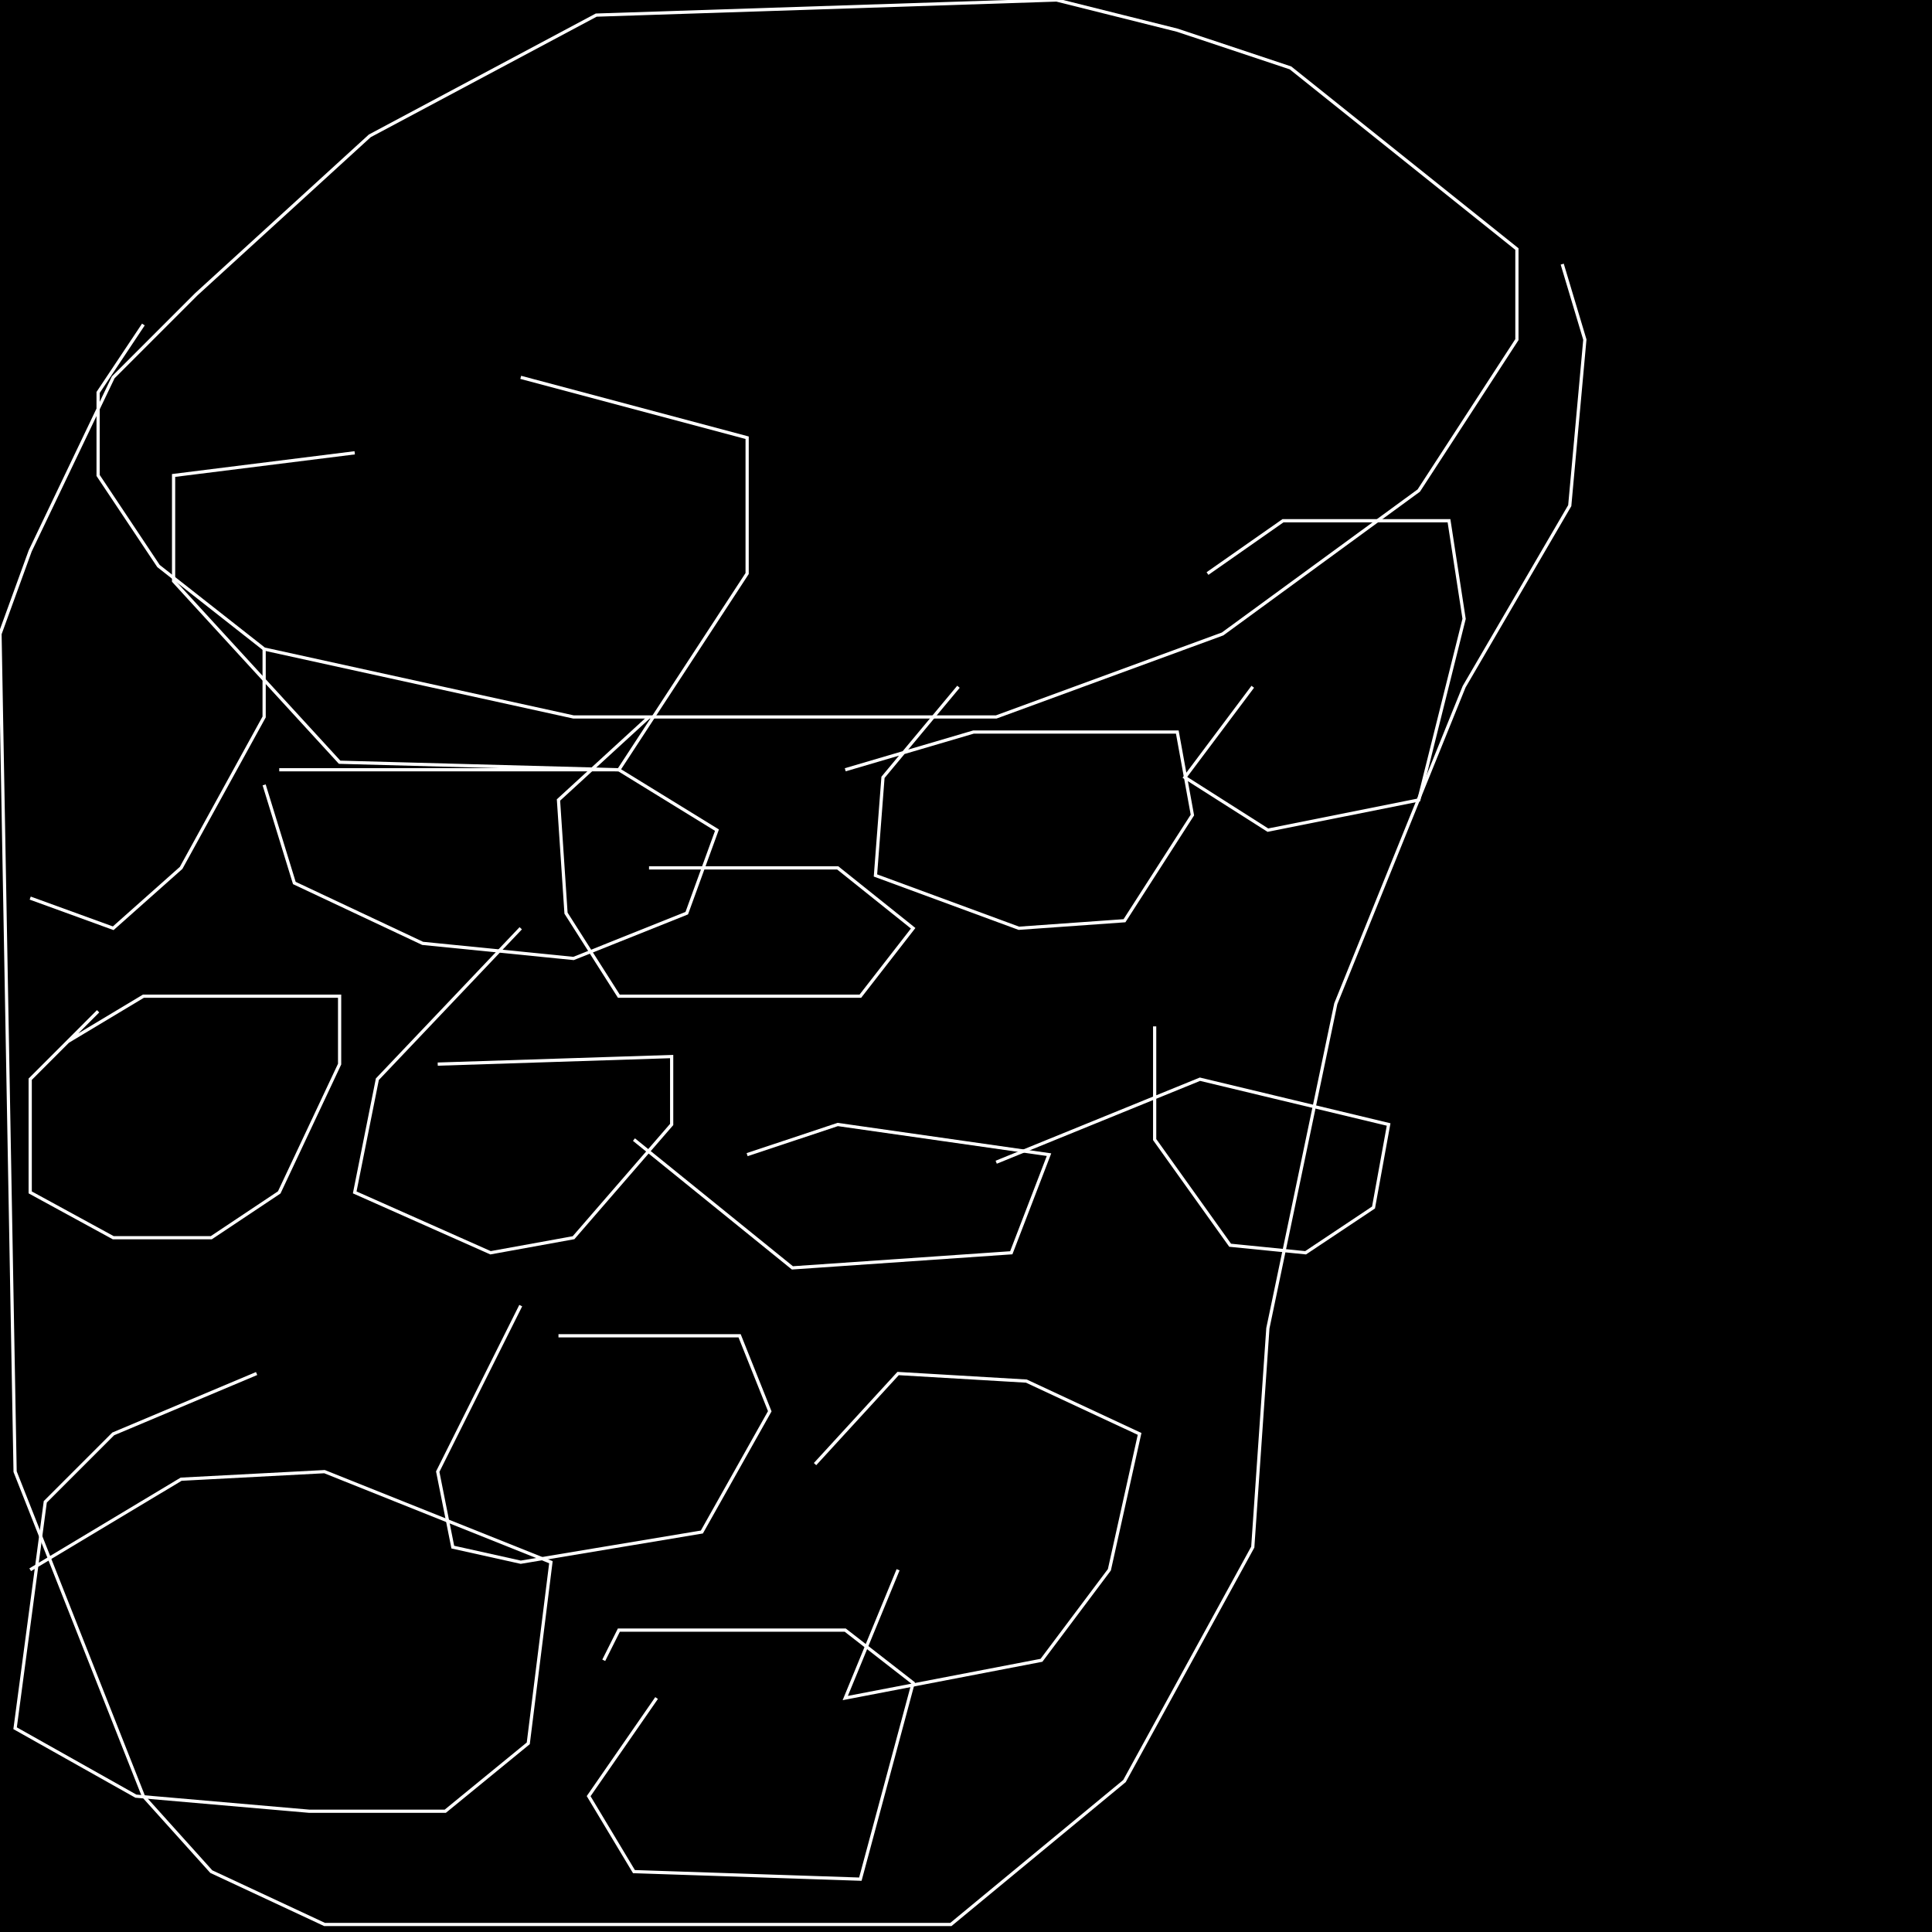<?xml version="1.0" encoding="UTF-8" standalone="no"?>
<!--Created with ndjsontosvg (https:https://github.com/thompson318/ndjsontosvg) 
	from the simplified Google quickdraw data set. key_id = 6104319197708288-->
<svg width="600" height="600"
	xmlns="http://www.w3.org/2000/svg">
	xmlns:ndjsontosvg="https://github.com/thompson318/ndjsontosvg"
	xmlns:quickdraw="https://quickdraw.withgoogle.com/data"
	xmlns:scikit-surgery="https://doi.org/10.1007/s11548-020-02180-5">

	<rect width="100%" height="100%" fill="black" />
	<path d = "M 44.53 100.78 L 30.47 121.88 L 30.47 147.66 L 49.22 175.78 L 82.03 201.56 L 178.12 222.66 L 309.38 222.66 L 379.69 196.88 L 440.62 152.34 L 471.09 105.47 L 471.09 77.34 L 400.78 21.09 L 365.62 9.38 L 328.12 0.00 L 185.16 4.69 L 114.84 42.19 L 60.94 91.41 L 35.16 117.19 L 9.38 171.09 L 0.00 196.88 L 4.69 457.03 L 44.53 557.81 L 65.62 581.25 L 100.78 597.66 L 295.31 597.66 L 349.22 553.12 L 389.06 480.47 L 393.75 412.50 L 414.84 311.72 L 454.69 213.28 L 487.50 157.03 L 492.19 105.47 L 485.16 82.03" stroke="white" fill="transparent"/>
	<path d = "M 9.38 278.91 L 35.16 288.28 L 56.25 269.53 L 82.03 222.66 L 82.03 201.56" stroke="white" fill="transparent"/>
	<path d = "M 82.03 243.75 L 91.41 274.22 L 131.25 292.97 L 178.12 297.66 L 213.28 283.59 L 222.66 257.81 L 192.19 239.06 L 86.72 239.06" stroke="white" fill="transparent"/>
	<path d = "M 201.56 222.66 L 173.44 248.44 L 175.78 283.59 L 192.19 309.38 L 267.19 309.38 L 283.59 288.28 L 260.16 269.53 L 201.56 269.53" stroke="white" fill="transparent"/>
	<path d = "M 297.66 213.28 L 274.22 241.41 L 271.88 271.88 L 316.41 288.28 L 349.22 285.94 L 370.31 253.12 L 365.62 227.34 L 302.34 227.34 L 262.50 239.06" stroke="white" fill="transparent"/>
	<path d = "M 389.06 213.28 L 367.97 241.41 L 393.75 257.81 L 440.62 248.44 L 454.69 192.19 L 450.00 161.72 L 398.44 161.72 L 375.00 178.12" stroke="white" fill="transparent"/>
	<path d = "M 30.47 314.06 L 9.38 335.16 L 9.38 370.31 L 35.16 384.38 L 65.62 384.38 L 86.72 370.31 L 105.47 330.47 L 105.47 309.38 L 44.53 309.38 L 21.09 323.44" stroke="white" fill="transparent"/>
	<path d = "M 161.72 288.28 L 117.19 335.16 L 110.16 370.31 L 152.34 389.06 L 178.12 384.38 L 208.59 349.22 L 208.59 328.12 L 135.94 330.47" stroke="white" fill="transparent"/>
	<path d = "M 196.88 353.91 L 246.09 393.75 L 314.06 389.06 L 325.78 358.59 L 260.16 349.22 L 232.03 358.59" stroke="white" fill="transparent"/>
	<path d = "M 358.59 318.75 L 358.59 353.91 L 382.03 386.72 L 405.47 389.06 L 426.56 375.00 L 431.25 349.22 L 372.66 335.16 L 309.38 360.94" stroke="white" fill="transparent"/>
	<path d = "M 79.69 426.56 L 35.16 445.31 L 14.06 466.41 L 4.69 536.72 L 42.19 557.81 L 96.09 562.50 L 138.28 562.50 L 164.06 541.41 L 171.09 485.16 L 100.78 457.03 L 56.25 459.38 L 9.38 487.50" stroke="white" fill="transparent"/>
	<path d = "M 161.72 405.47 L 135.94 457.03 L 140.62 480.47 L 161.72 485.16 L 217.97 475.78 L 239.06 438.28 L 229.69 414.84 L 173.44 414.84" stroke="white" fill="transparent"/>
	<path d = "M 278.91 487.50 L 262.50 527.34 L 323.44 515.62 L 344.53 487.50 L 353.91 445.31 L 318.75 428.91 L 278.91 426.56 L 253.12 454.69" stroke="white" fill="transparent"/>
	<path d = "M 203.91 527.34 L 182.81 557.81 L 196.88 581.25 L 267.19 583.59 L 283.59 522.66 L 262.50 506.25 L 192.19 506.25 L 187.50 515.62" stroke="white" fill="transparent"/>
	<path d = "M 110.16 140.62 L 53.91 147.66 L 53.91 180.47 L 105.47 236.72 L 192.19 239.06 L 232.03 178.12 L 232.03 135.94 L 161.72 117.19" stroke="white" fill="transparent"/>
</svg>